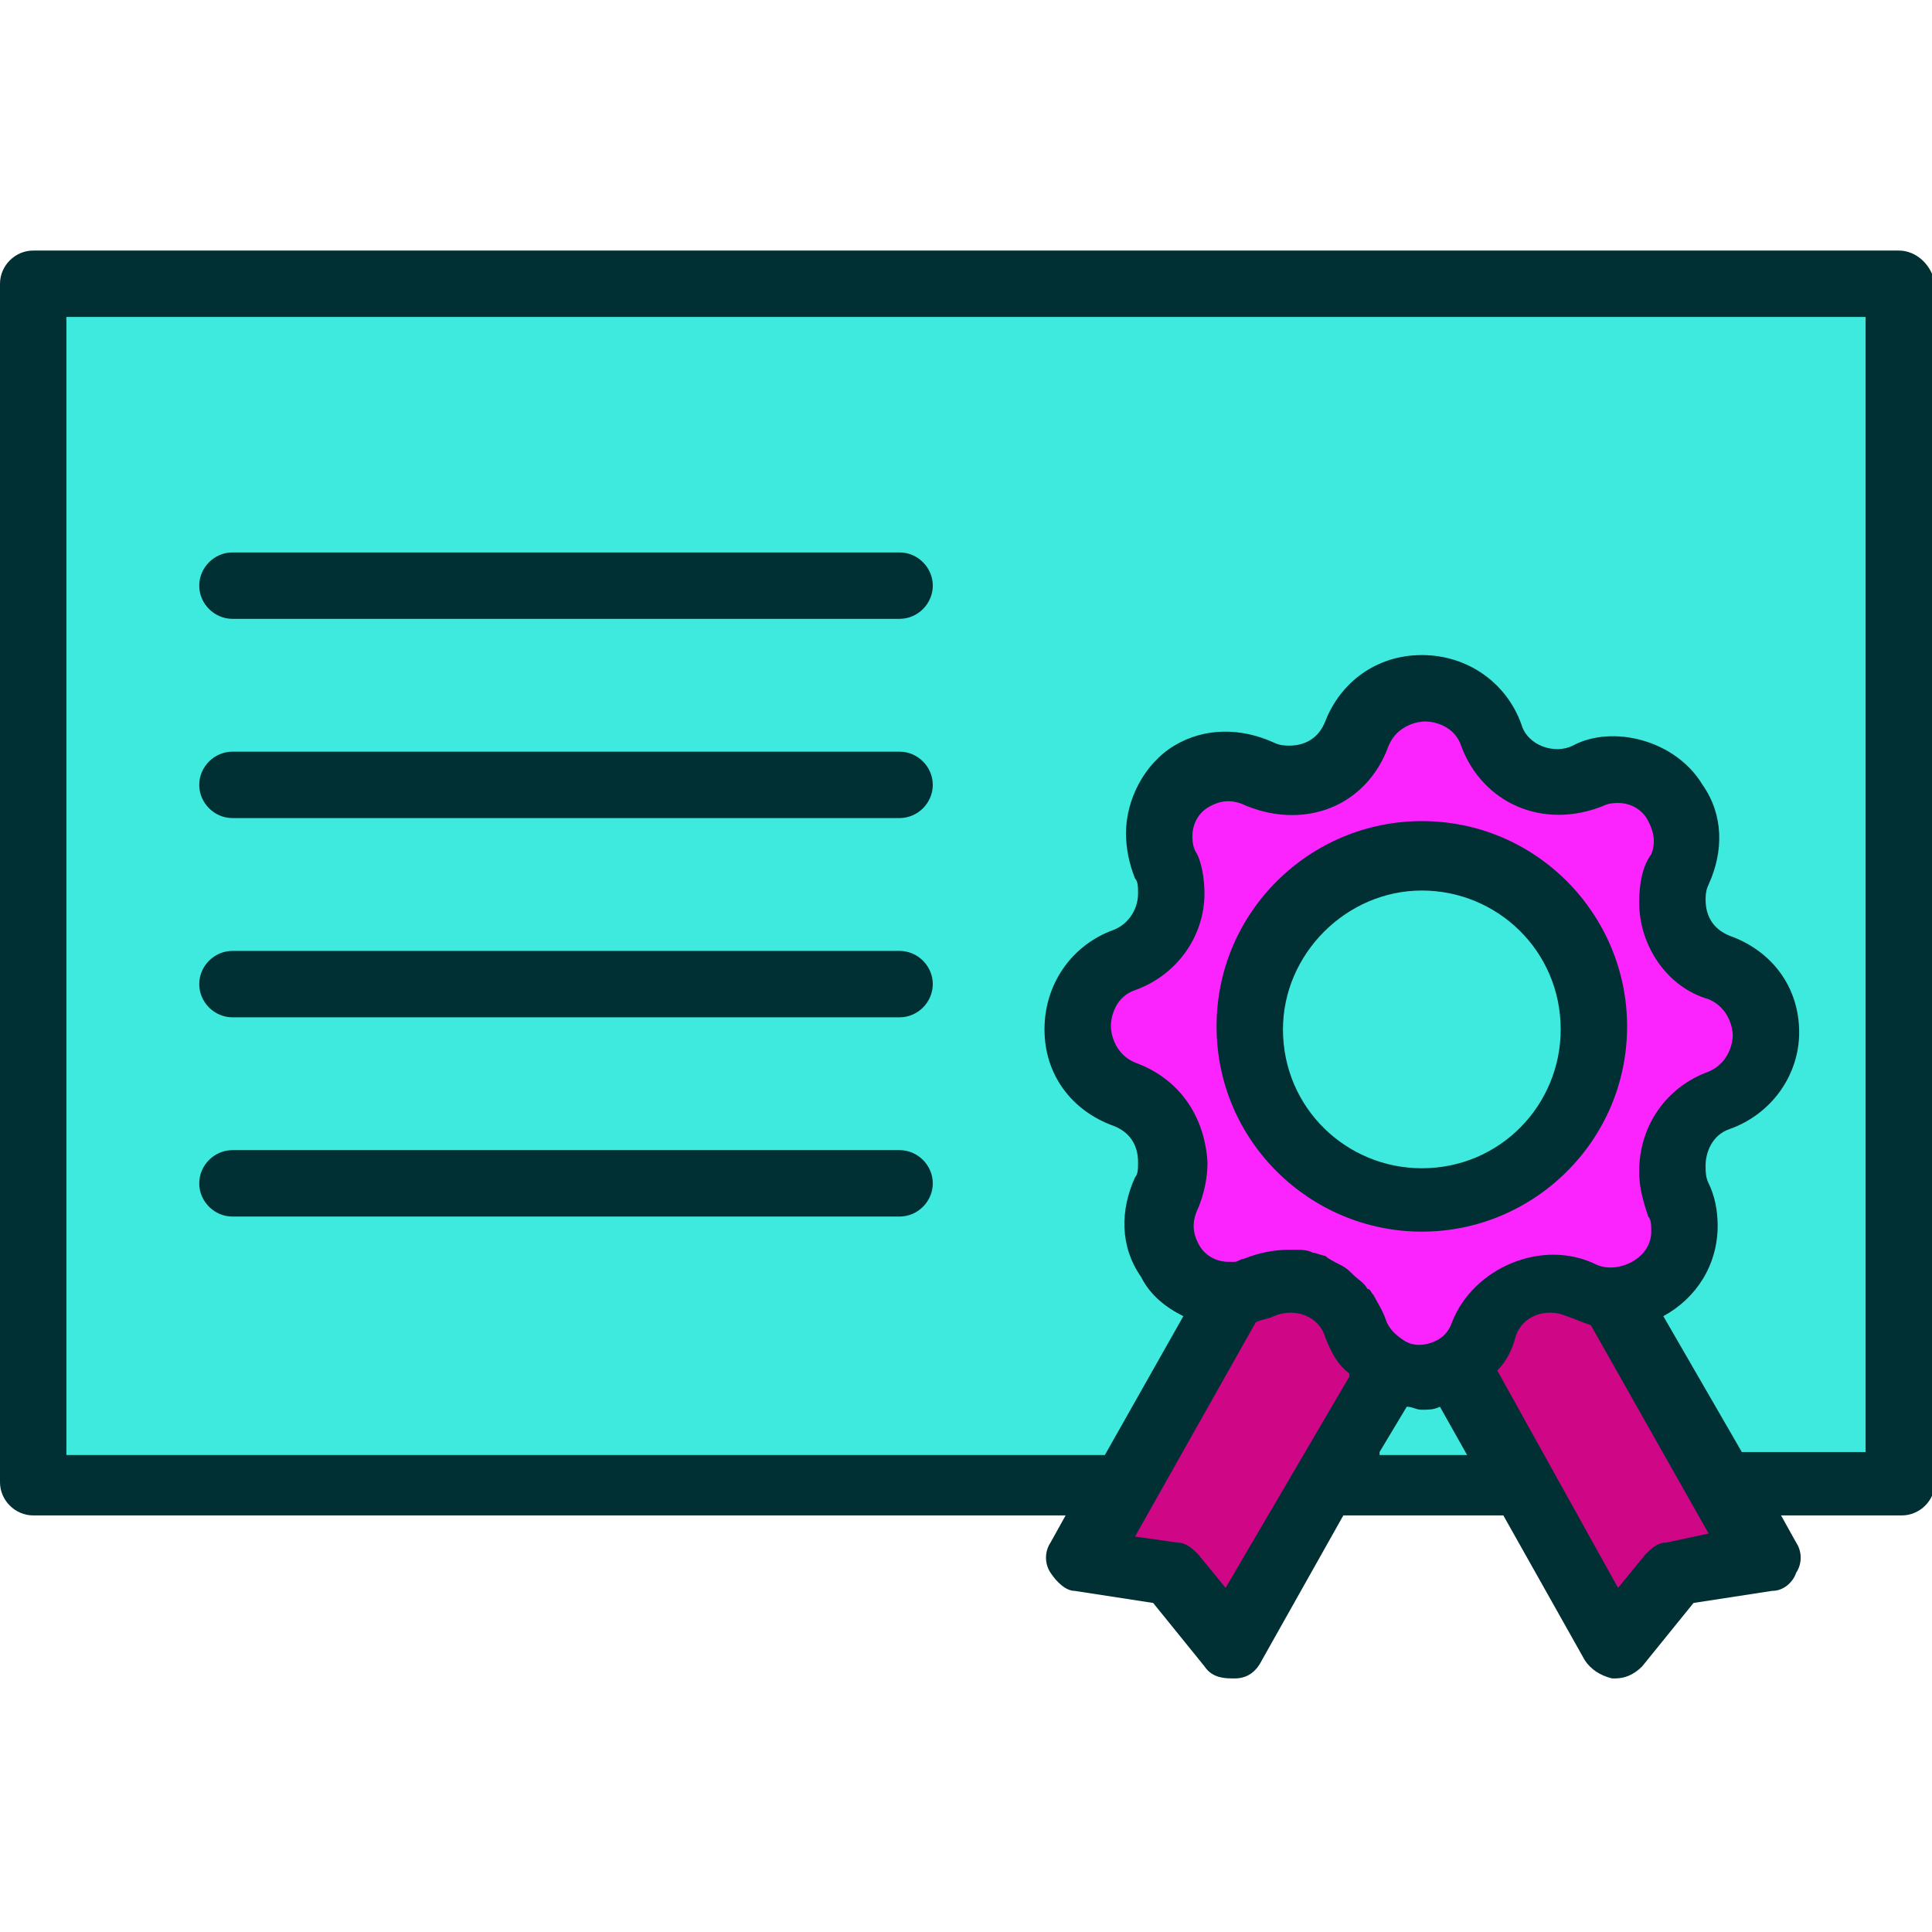 <?xml version="1.0" ?>

<!-- Uploaded to: SVG Repo, www.svgrepo.com, Generator: SVG Repo Mixer Tools -->
<svg width="800px" height="800px" viewBox="0 0 64 64" version="1.1" xml:space="preserve" xmlns="http://www.w3.org/2000/svg" xmlns:xlink="http://www.w3.org/1999/xlink">

<style type="text/css">
	.st0{fill:#3eeade;}
	.st1{fill:#fb24ff;}
	.st2{fill:#cf0786;}
	.st3{fill:#003033;}
	.st4{fill:none;stroke:#003033;stroke-linecap:round;stroke-linejoin:round;stroke-miterlimit:10;}
</style>

<g id="_x34_0-Id_Card"/>

<g id="_x33_9-Formula"/>

<g id="_x33_8-Elbow"/>

<g id="_x33_7-Diploma">

<g>

<g>

<path class="st0" d="M62.9,9.4v39.7H57l-3.6-6.3c-0.4,0-0.7-0.1-1-0.2c-0.3-0.2-0.7-0.2-1-0.2c-0.9,0-1.9,0.6-2.2,1.5     c-0.2,0.6-0.6,1-1,1.2l2.3,4h-6.6l2.2-3.9c-0.5-0.3-0.9-0.7-1.2-1.3c-0.3-1-1.2-1.6-2.2-1.6c-0.3,0-0.7,0.1-1,0.2     c-0.3,0.1-0.5,0.2-0.8,0.2l-3.6,6.4H1.1V9.4H62.9z"/>

</g>

<g>

<path class="st1" d="M57,32c-1-0.4-1.5-1.3-1.5-2.2c0-0.4,0.1-0.7,0.2-1c0.8-1.7-0.5-3.4-2.1-3.4c-0.3,0-0.6,0.1-1,0.2     c-0.3,0.1-0.7,0.2-1,0.2c-0.9,0-1.9-0.6-2.2-1.6c-0.4-1-1.3-1.6-2.2-1.6c-0.9,0-1.8,0.5-2.2,1.5c-0.4,1-1.2,1.5-2.2,1.5     c-0.3,0-0.7-0.1-1-0.2c-1.6-0.8-3.4,0.5-3.4,2.1c0,0.3,0.1,0.6,0.2,1c0.2,0.3,0.2,0.7,0.2,1c0,0.9-0.6,1.9-1.6,2.2     c-1,0.4-1.6,1.3-1.6,2.2c0,0.9,0.5,1.8,1.5,2.2c1,0.4,1.5,1.2,1.5,2.2c0,0.3-0.1,0.7-0.2,1c-0.8,1.7,0.5,3.4,2.1,3.4h0.2     c0.3,0,0.5-0.1,0.8-0.2c0.3-0.2,0.7-0.2,1-0.2c1,0,1.9,0.6,2.2,1.6c0.2,0.6,0.7,1.1,1.2,1.3c0.3,0.2,0.7,0.2,1,0.2     c0.4,0,0.8-0.1,1.1-0.3c0.5-0.2,0.8-0.7,1-1.2c0.4-1,1.3-1.5,2.2-1.5c0.4,0,0.7,0.1,1,0.2c0.4,0.2,0.7,0.2,1,0.2     c1.3,0,2.3-1.1,2.3-2.3c0-0.3-0.1-0.7-0.2-1c-0.1-0.3-0.2-0.7-0.2-1c0-1,0.6-1.9,1.6-2.2C59,35.6,59,32.7,57,32z M47.1,39.7     c-3.1,0-5.7-2.5-5.7-5.7c0-3.1,2.5-5.7,5.7-5.7c3.1,0,5.7,2.5,5.7,5.7C52.8,37.2,50.2,39.7,47.1,39.7z"/>

</g>

<g>

<path class="st2" d="M46,45.2l-2.2,3.9l-3,5.4l-1.9-2.4l-3-0.4l1.4-2.6l3.6-6.4c0.3,0,0.5-0.1,0.8-0.2c0.3-0.2,0.7-0.2,1-0.2     c1,0,1.9,0.6,2.2,1.6C45,44.5,45.5,45,46,45.2z"/>

</g>

<g>

<path class="st2" d="M58.4,51.7l-3,0.4l-1.9,2.4l-3-5.4l-2.3-4c0.5-0.2,0.8-0.7,1-1.2c0.4-1,1.3-1.5,2.2-1.5c0.4,0,0.7,0.1,1,0.2     c0.4,0.2,0.7,0.2,1,0.2l3.6,6.3L58.4,51.7z"/>

</g>

<g>

<g>

<path class="st3" d="M62.9,8.3H1.1C0.5,8.3,0,8.8,0,9.4v39.7c0,0.6,0.5,1.1,1.1,1.1h34.2l-0.5,0.9c-0.2,0.3-0.2,0.7,0,1      c0.2,0.3,0.5,0.6,0.8,0.6l2.6,0.4l1.7,2.1c0.2,0.3,0.5,0.4,0.9,0.4c0,0,0.1,0,0.1,0c0.4,0,0.7-0.2,0.9-0.6l2.7-4.8h5.3l2.7,4.8      c0.2,0.3,0.5,0.5,0.9,0.6c0,0,0.1,0,0.1,0c0.3,0,0.6-0.1,0.9-0.4l1.7-2.1l2.6-0.4c0.4,0,0.7-0.3,0.8-0.6c0.2-0.3,0.2-0.7,0-1      l-0.5-0.9h4c0.6,0,1.1-0.5,1.1-1.1V9.4C64,8.8,63.5,8.3,62.9,8.3z M37.6,35.2c-0.7-0.3-0.8-1-0.8-1.2c0-0.4,0.2-1,0.8-1.2      c1.4-0.5,2.3-1.8,2.3-3.2c0-0.5-0.1-1.1-0.3-1.4c-0.1-0.2-0.1-0.4-0.1-0.5c0-0.4,0.2-0.8,0.6-1c0.2-0.1,0.6-0.3,1.2,0      c0.5,0.2,1,0.3,1.5,0.3c1.5,0,2.7-0.9,3.2-2.3c0.3-0.7,1-0.8,1.2-0.8c0.4,0,1,0.2,1.2,0.8c0.7,1.9,2.7,2.8,4.7,2      c0.2-0.1,0.4-0.1,0.5-0.1c0.4,0,0.8,0.2,1,0.6c0.1,0.2,0.3,0.6,0.1,1.1c-0.3,0.4-0.4,1-0.4,1.6c0,1.4,0.9,2.8,2.3,3.2      c0.7,0.3,0.8,1,0.8,1.2c0,0.2-0.1,0.9-0.8,1.2c-1.4,0.5-2.3,1.8-2.3,3.3c0,0.5,0.1,0.9,0.3,1.5c0.1,0.1,0.1,0.3,0.1,0.5      c0,0.9-1.1,1.4-1.8,1.1c-1.8-0.9-4.1,0.1-4.8,1.9c-0.1,0.3-0.3,0.5-0.5,0.6c-0.4,0.2-0.8,0.2-1.1,0c-0.3-0.2-0.5-0.4-0.6-0.7      c-0.1-0.3-0.3-0.6-0.4-0.8c-0.1-0.1-0.1-0.2-0.2-0.2c-0.1-0.2-0.3-0.3-0.5-0.5c-0.1-0.1-0.2-0.2-0.4-0.3      c-0.2-0.1-0.4-0.2-0.5-0.3c-0.1,0-0.3-0.1-0.4-0.1c-0.2-0.1-0.4-0.1-0.6-0.1c-0.1,0-0.1,0-0.2,0c-0.5,0-1,0.1-1.5,0.3      c-0.1,0-0.2,0.1-0.3,0.1c-0.1,0-0.1,0-0.2,0c-0.4,0-0.8-0.2-1-0.6c-0.1-0.2-0.3-0.6,0-1.2c0.2-0.5,0.3-1,0.3-1.5      C39.9,36.9,39,35.7,37.6,35.2z M40.6,52.6l-0.9-1.1c-0.2-0.2-0.4-0.4-0.7-0.4l-1.4-0.2l4-7.1c0.2-0.1,0.4-0.1,0.6-0.2      c0.7-0.3,1.5,0,1.7,0.7c0.2,0.5,0.4,0.9,0.8,1.2c0,0,0,0,0,0.1L40.6,52.6z M45.7,48.1l0.9-1.5c0.2,0,0.3,0.1,0.5,0.1      c0.2,0,0.4,0,0.6-0.1l0.9,1.6H45.7z M55.2,51.1c-0.3,0-0.5,0.2-0.7,0.4l-0.9,1.1l-4-7.2c0,0,0,0,0,0c0.3-0.3,0.5-0.7,0.6-1.1      c0.2-0.7,1-1,1.7-0.7c0.3,0.1,0.5,0.2,0.8,0.3c0,0,0,0,0,0l3.9,6.9L55.2,51.1z M61.8,48.1h-4.1l-2.6-4.5c1.1-0.6,1.8-1.7,1.8-3      c0-0.5-0.1-1-0.3-1.4c-0.1-0.2-0.1-0.4-0.1-0.6c0-0.4,0.2-1,0.8-1.2c1.4-0.5,2.3-1.8,2.3-3.2c0-1.5-0.9-2.7-2.3-3.2h0      c-0.5-0.2-0.8-0.6-0.8-1.2c0-0.1,0-0.3,0.1-0.5c0.5-1.1,0.5-2.3-0.2-3.3c-0.9-1.5-3-2-4.3-1.3c-0.6,0.3-1.5,0-1.7-0.7      c-0.5-1.4-1.8-2.3-3.3-2.3c-1.5,0-2.7,0.9-3.2,2.2c-0.2,0.5-0.6,0.8-1.2,0.8c-0.1,0-0.3,0-0.5-0.1c-1.1-0.5-2.3-0.5-3.3,0.1      c-1,0.6-1.6,1.8-1.6,2.9c0,0.5,0.1,1,0.3,1.5c0.1,0.1,0.1,0.3,0.1,0.5c0,0.5-0.3,1-0.8,1.2c-1.4,0.5-2.3,1.8-2.3,3.3      c0,1.5,0.9,2.7,2.3,3.2c0.5,0.2,0.8,0.6,0.8,1.2c0,0.2,0,0.4-0.1,0.5c-0.5,1.1-0.5,2.3,0.2,3.3c0.3,0.6,0.8,1,1.4,1.3l-2.6,4.6      H2.2V10.5h59.6V48.1z"/>

</g>

<g>

<path class="st3" d="M47.1,40.8c3.7,0,6.8-3,6.8-6.8c0-3.7-3-6.8-6.8-6.8c-3.7,0-6.8,3-6.8,6.8C40.3,37.8,43.4,40.8,47.1,40.8z       M47.1,29.5c2.5,0,4.6,2,4.6,4.6c0,2.5-2,4.6-4.6,4.6c-2.5,0-4.6-2-4.6-4.6C42.5,31.6,44.6,29.5,47.1,29.5z"/>

</g>

<g>

<path class="st3" d="M7.7,20.5h22.1c0.6,0,1.1-0.5,1.1-1.1c0-0.6-0.5-1.1-1.1-1.1H7.7c-0.6,0-1.1,0.5-1.1,1.1      C6.6,20,7.1,20.5,7.7,20.5z"/>

</g>

<g>

<path class="st3" d="M7.7,27.1h22.1c0.6,0,1.1-0.5,1.1-1.1c0-0.6-0.5-1.1-1.1-1.1H7.7c-0.6,0-1.1,0.5-1.1,1.1      C6.6,26.6,7.1,27.1,7.7,27.1z"/>

</g>

<g>

<path class="st3" d="M7.7,33.7h22.1c0.6,0,1.1-0.5,1.1-1.1s-0.5-1.1-1.1-1.1H7.7c-0.6,0-1.1,0.5-1.1,1.1S7.1,33.7,7.7,33.7z"/>

</g>

<g>

<path class="st3" d="M7.7,40.3h22.1c0.6,0,1.1-0.5,1.1-1.1s-0.5-1.1-1.1-1.1H7.7c-0.6,0-1.1,0.5-1.1,1.1S7.1,40.3,7.7,40.3z"/>

</g>

</g>

</g>

</g>

<g id="_x33_6-Laptop"/>

<g id="_x33_5-Brush"/>

<g id="_x33_4-Baseball"/>

<g id="_x33_3-Student"/>

<g id="_x33_2-Highlighter"/>

<g id="_x33_1-Ruler"/>

<g id="_x33_0-Caliper"/>

<g id="_x32_9-Ruler_Elbow"/>

<g id="_x32_8-Abacus"/>

<g id="_x32_7-Id_Card"/>

<g id="_x32_6-Eraser"/>

<g id="_x32_5-Pencil"/>

<g id="_x32_4-Ink"/>

<g id="_x32_3-Graduation_Cap"/>

<g id="_x32_2-_Sling_Bag"/>

<g id="_x32_1-Rugby_Ball"/>

<g id="_x32_0-Clock"/>

<g id="_x31_9-Certificate"/>

<g id="_x31_8-Idea"/>

<g id="_x31_7-Bookshelf"/>

<g id="_x31_6-Formula"/>

<g id="_x31_5-Bell"/>

<g id="_x31_4-Magnifying_Glass"/>

<g id="_x31_3-Calculator"/>

<g id="_x31_2-Eyeglasses"/>

<g id="_x31_1-Bus"/>

<g id="_x31_0-Trophy"/>

<g id="_x39_-Globe"/>

<g id="_x38_-Basket_Ball"/>

<g id="_x37_-Pen"/>

<g id="_x36_-Board"/>

<g id="_x35_-Bag"/>

<g id="_x34_-Exam"/>

<g id="_x33_-Book"/>

<g id="_x32_-Ruler"/>

<g id="_x31_-Building"/>

</svg>